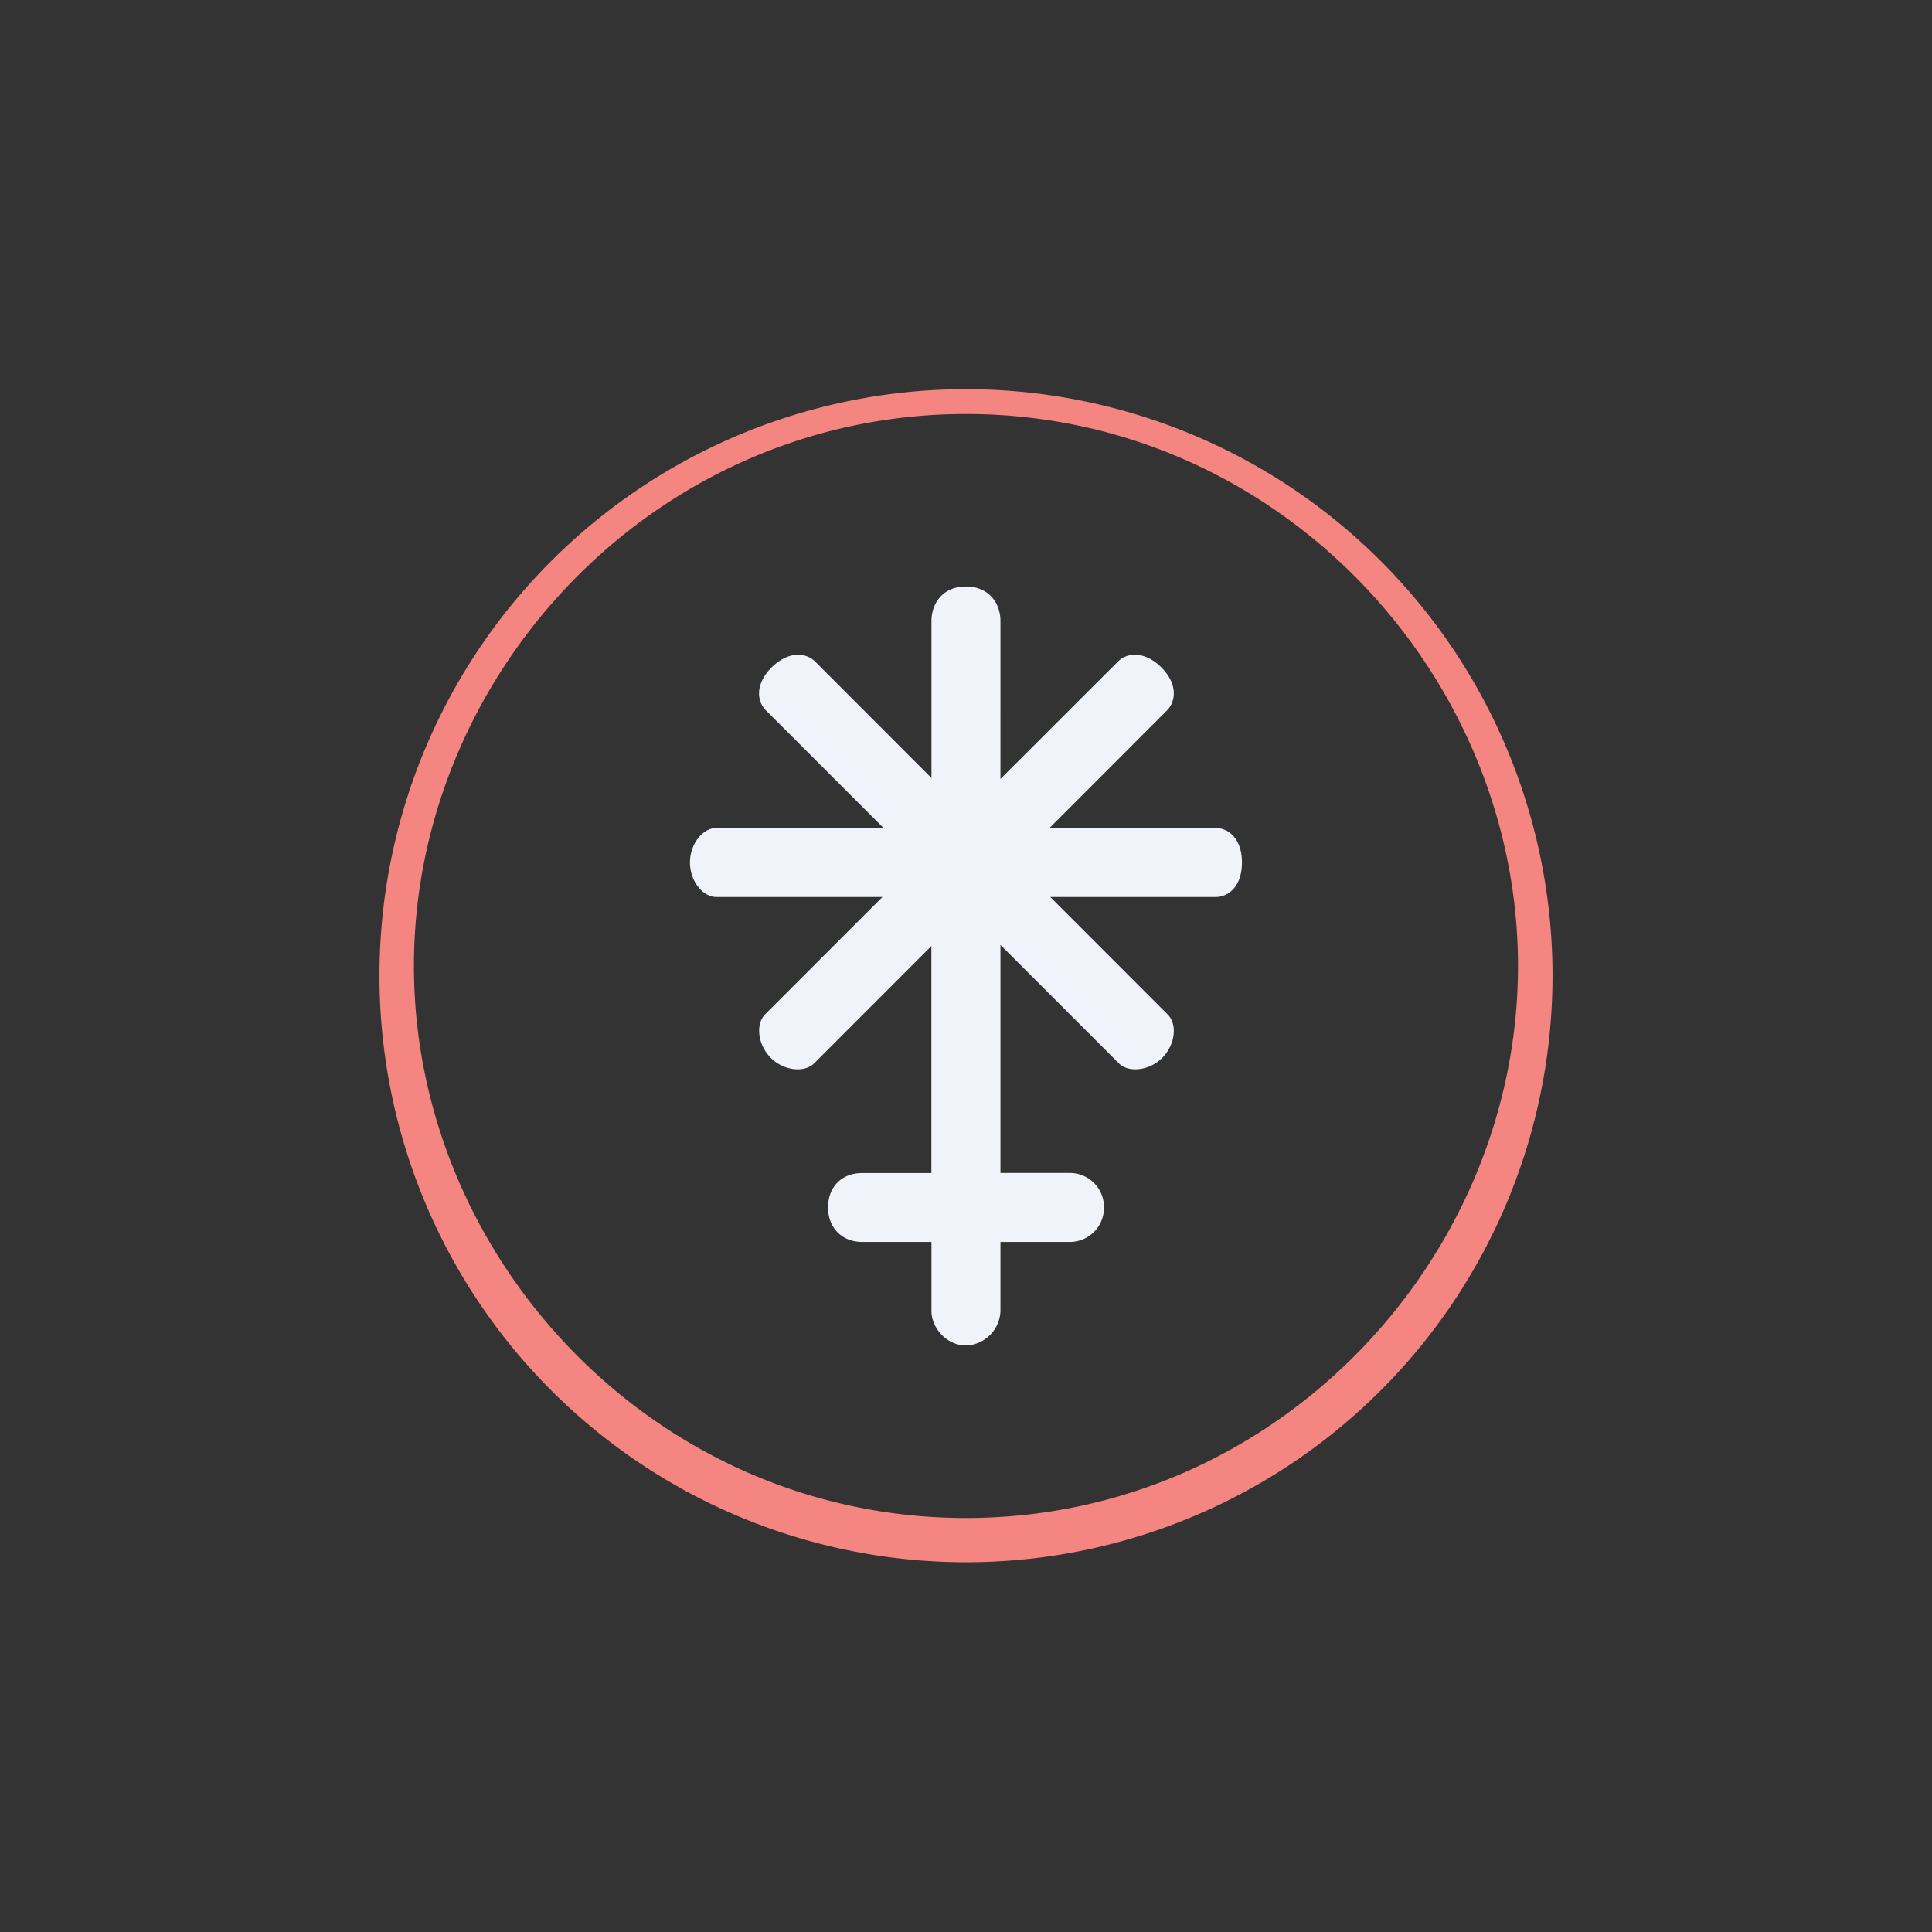 <svg xmlns="http://www.w3.org/2000/svg" width="24" height="24" fill="none" viewBox="0 0 24 24"><rect x="0" y="0" width="24" height="24" fill="#333333" stroke="none"/><path fill="#F58580" d="M12 18.857c3.857 0 6.857-3.214 6.857-6.857s-3-6.857-6.857-6.857S5.142 8.357 5.142 12s3 6.857 6.858 6.857M19.285 12a7.286 7.286 0 1 1-14.57 0 7.286 7.286 0 0 1 14.57 0"/><path fill="#F0F3FA" d="M12.428 7.714c0-.214-.137-.428-.429-.428-.291 0-.428.214-.428.428v1.951l-1.448-1.45c-.116-.11-.33-.128-.536.074-.206.205-.188.42-.073.535l1.462 1.462h-2.08c-.162 0-.325.193-.325.428 0 .236.163.429.326.429h2.065l-1.461 1.461c-.111.116-.094.365.073.536.167.167.42.184.536.073l1.46-1.461v2.82h-.856c-.278 0-.428.192-.428.428s.158.428.428.428h.857v.858c0 .214.193.428.428.428a.444.444 0 0 0 .429-.428v-.858h.858a.424.424 0 0 0 .428-.428.424.424 0 0 0-.428-.429h-.858v-2.833l1.475 1.475c.116.111.368.094.536-.073.167-.171.184-.42.068-.536l-1.46-1.461h2.055c.163 0 .326-.137.326-.429 0-.291-.163-.428-.326-.428h-2.065l1.461-1.462c.112-.115.133-.33-.073-.535-.205-.202-.42-.185-.535-.073l-1.462 1.461z"/></svg>